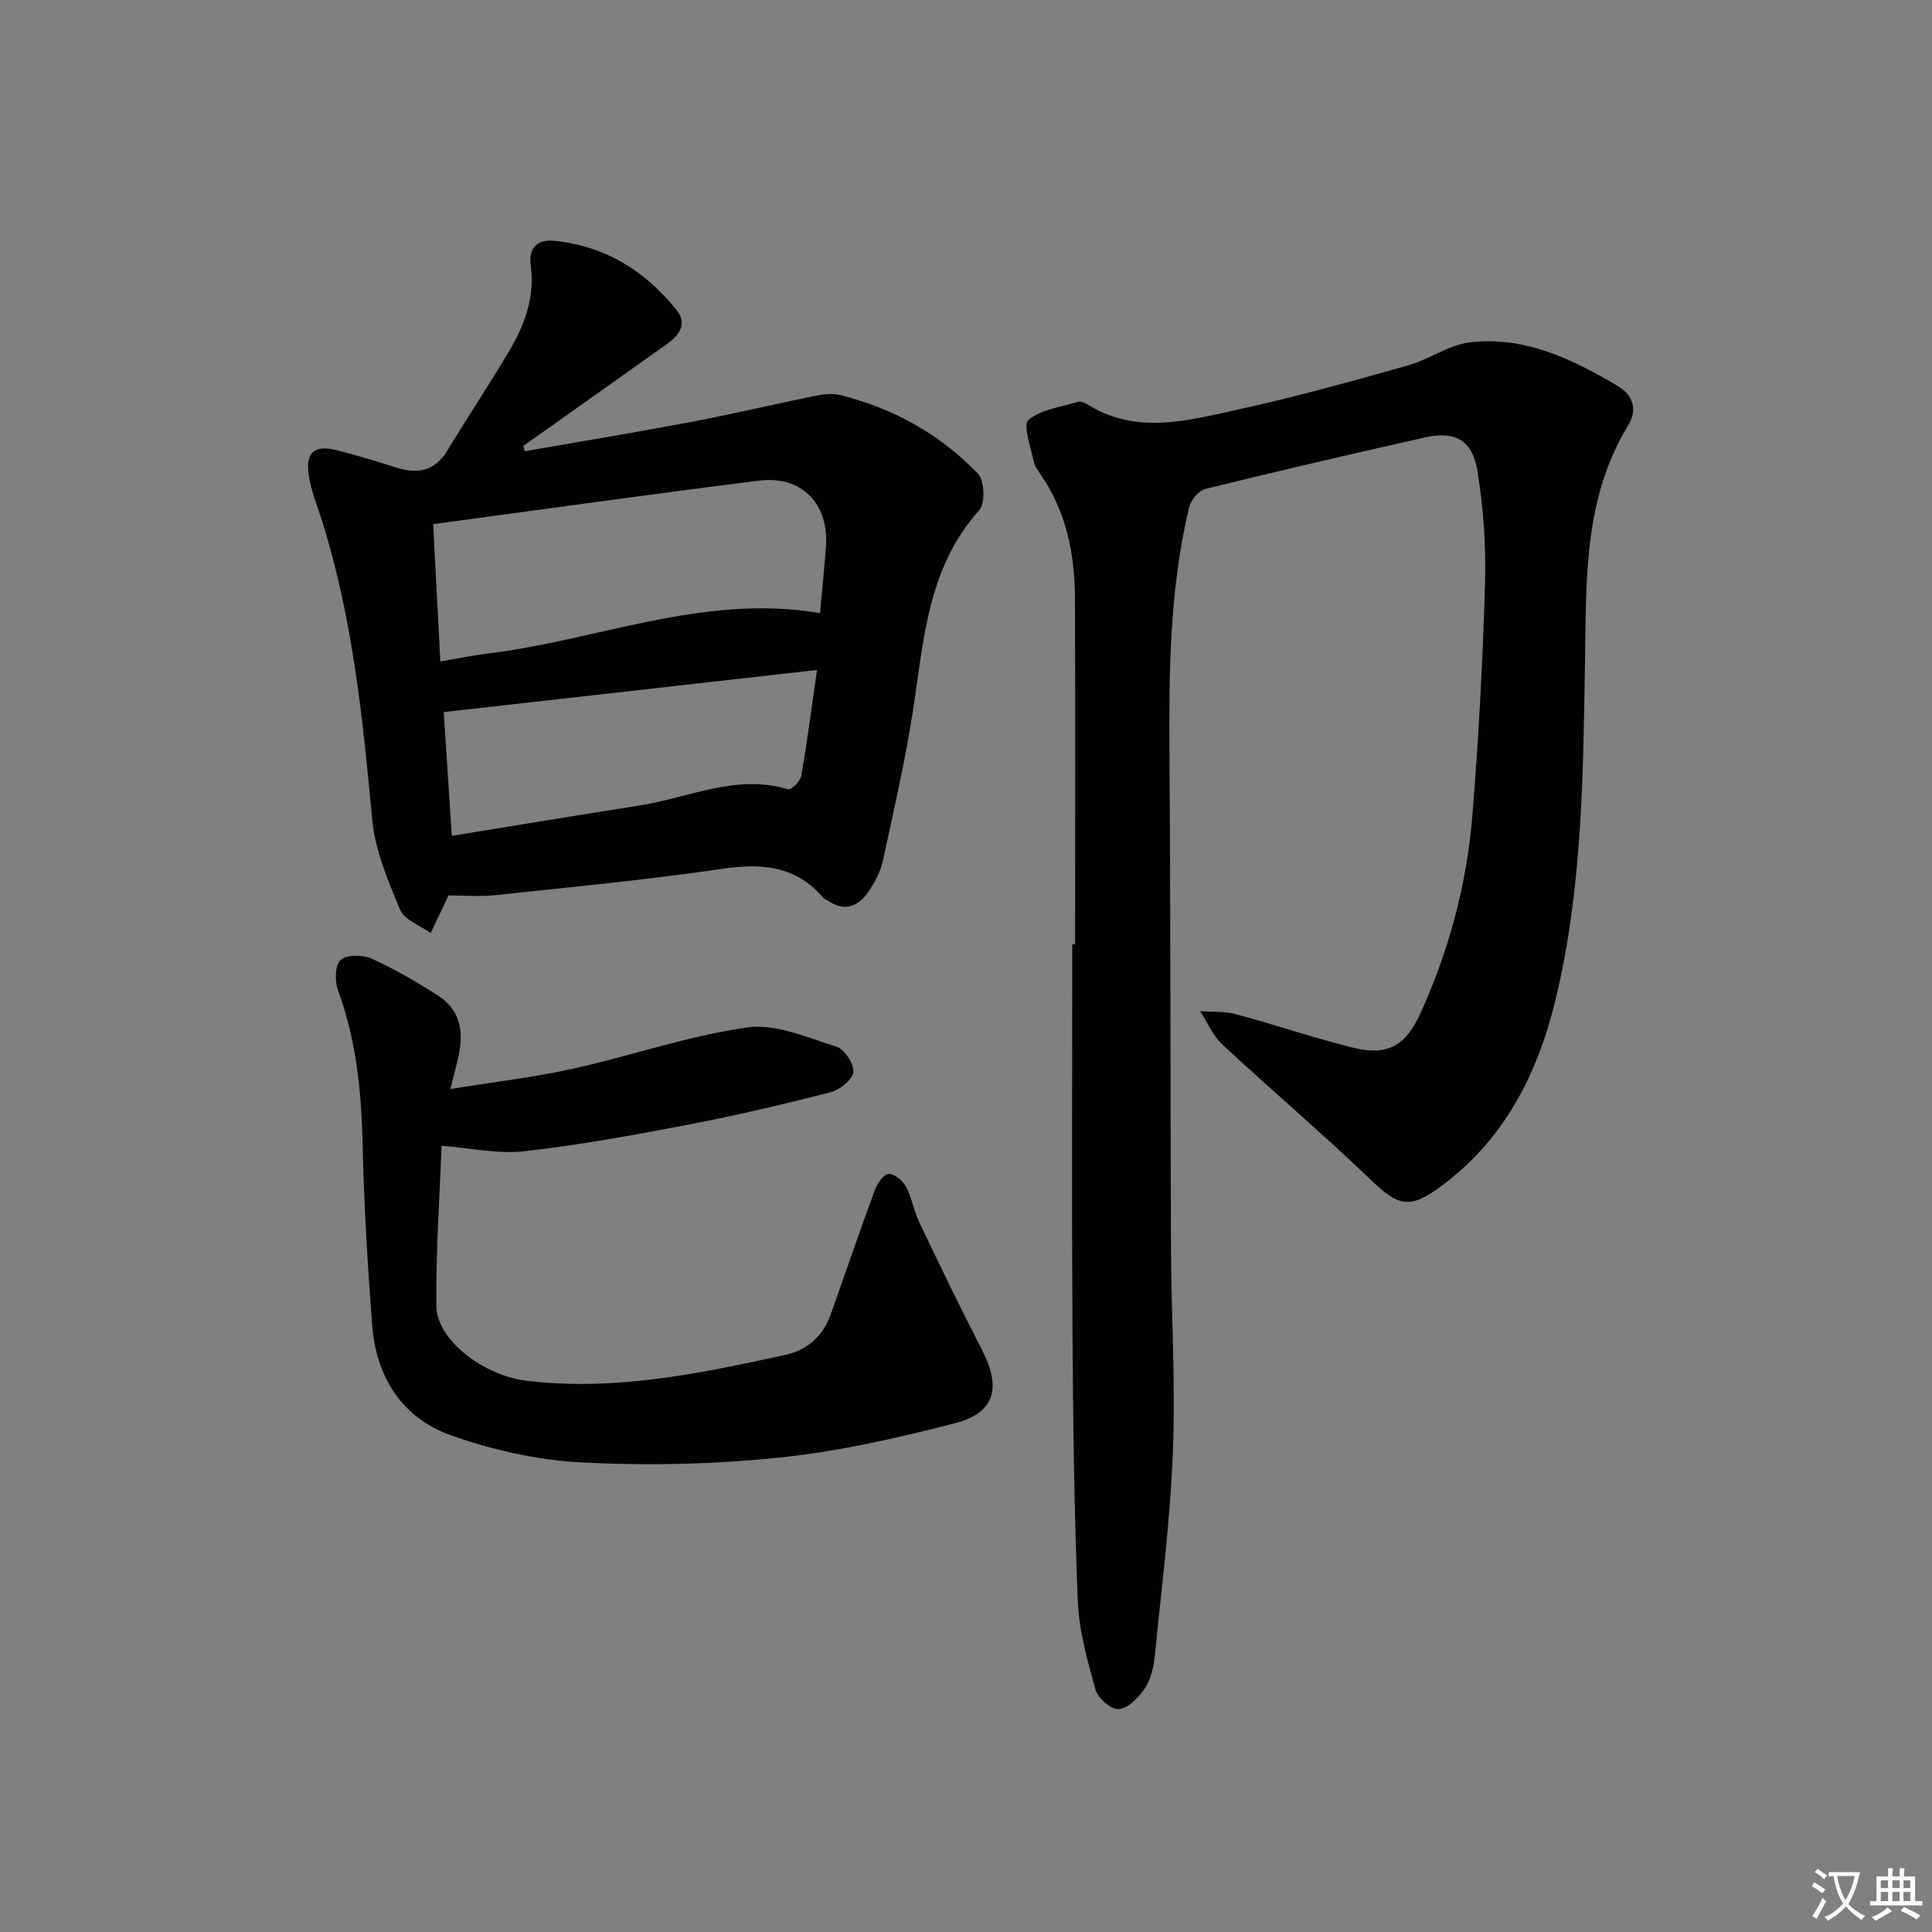 <svg enable-background="new 0 0 400 400" viewBox="0 0 400 400" xmlns="http://www.w3.org/2000/svg"><rect x="0" y="0" width="400" height="400" fill="#808080" stroke="none"/><path d="m377.9 391.2c-.2.3-.4.5-.6.8-.7-.6-1.4-1-2.2-1.5.2-.3.4-.5.5-.8.6.4 1.4.8 2.3 1.5zm-1.8 6.1c-.2-.2-.5-.4-.9-.6.4-.6.8-1.2 1.2-1.9s.7-1.3.9-1.9c.3.3.5.5.8.7-.7 1.3-1.4 2.6-2 3.7zm2.2-9c-.3.3-.5.5-.6.8-.6-.6-1.3-1.1-2-1.5.3-.3.5-.5.6-.7.6.5 1.3.9 2 1.4zm.3.2v-.9h2 4.5c-.3 1.3-.6 2.5-1 3.6s-.9 2.1-1.4 3c.4.5 1 1 1.6 1.4s1.2.8 1.9 1.1c-.3.2-.5.4-.8.8-.4-.3-1-.7-1.6-1.2s-1.2-1.1-1.6-1.6c-.5.6-1.1 1.1-1.7 1.6s-1.4.9-2.1 1.4c-.1-.3-.3-.5-.7-.8.6-.2 1.2-.5 1.9-1s1.4-1.1 2-1.8c-.5-.8-.9-1.6-1.2-2.5s-.6-2-.8-3.2c-.4.1-.7.1-1 .1zm2.5 2.7c.3 1 .7 1.7 1 2.2.3-.5.6-1.1 1-2s.6-1.9.9-3h-3.2-.4c.1.9.3 1.8.7 2.8z" fill="#fbfafc"/><path d="m396.5 388.5v1.5 3.6h1.5v.9c-.4 0-1 0-1.7 0h-7.9c-.5 0-.9 0-1.2 0v-.9h1.3v-3.5c0-.7 0-1.2 0-1.6h2.4c0-.8 0-1.4 0-1.7h1c0 .3-.1.8-.1 1.7h1.5c0-.8 0-1.4 0-1.7h1c0 .3-.1.9-.1 1.7zm-8.2 9.2c-.2-.3-.5-.5-.8-.8.8-.3 1.4-.6 1.9-.9s1-.7 1.4-1.1c.3.3.6.5.9.8-1.6 1-2.8 1.6-3.4 2zm2.6-6.8v-1.6h-1.5v1.6zm0 2.7v-1.9h-1.5v1.9zm2.4-2.7v-1.6h-1.5v1.6zm0 2.7v-1.9h-1.5v1.9zm.2 2 .7-.8c.4.2.9.5 1.6.8s1.3.7 1.8 1c-.3.3-.5.5-.8.8-.4-.3-1.5-1-3.3-1.8zm2-4.7v-1.6h-1.4v1.6zm0 2.7v-1.9h-1.4v1.9z" fill="#fbfafc"/><g fill="#010103"><path d="m222.59 195.5c0-23.82.07-47.65-.03-71.47-.04-9.1-1.68-17.86-6.97-25.58-.65-.95-1.39-1.98-1.61-3.07-.58-2.89-2.24-7.43-1.05-8.43 2.62-2.21 6.72-2.68 10.26-3.75.54-.16 1.37.15 1.9.49 10.21 6.44 20.88 3.35 31.28 1.09 11.8-2.57 23.46-5.84 35.1-9.11 4.42-1.24 8.5-4.29 12.93-4.8 11.25-1.3 21.11 3.45 30.51 9.03 3.18 1.89 4.19 4.89 2.2 8.14-9.29 15.15-8.67 32.15-8.95 48.85-.39 23.62-.53 47.24-6.17 70.35-3.75 15.37-10.72 28.96-23.93 38.58-6.23 4.54-8.6 3.87-14.07-1.38-10.07-9.66-20.72-18.71-30.95-28.22-1.96-1.82-3.05-4.56-4.55-6.87 2.47.19 5.04-.01 7.4.63 8.16 2.19 16.17 4.94 24.37 6.96 7 1.72 10.77-.4 13.84-7.17 5.88-12.95 9.55-26.59 10.72-40.72 1.32-16.06 2.17-32.18 2.64-48.28.23-7.75-.33-15.63-1.58-23.28-1.04-6.41-4.66-8.32-10.87-6.92-15.19 3.41-30.35 6.93-45.46 10.66-1.38.34-2.99 2.31-3.35 3.81-4.08 16.96-4.19 34.25-4.07 51.58.24 33.82.16 67.64.31 101.46.06 14.14.95 28.31.4 42.42-.55 14.24-2.37 28.44-3.79 42.64-.23 2.26-.87 4.73-2.12 6.56-1.26 1.84-3.43 4.01-5.35 4.16-1.54.12-4.29-2.29-4.78-4.05-1.68-6.03-3.42-12.24-3.66-18.44-.75-18.79-.98-37.61-1.1-56.42-.16-26.47-.04-52.94-.04-79.41.2-.04.39-.04.59-.04z"/><path d="m108.64 93.42c11.35-1.98 22.71-3.84 34.03-5.98 8.63-1.63 17.19-3.67 25.8-5.42 1.77-.36 3.74-.65 5.44-.23 11.04 2.72 20.73 8.12 28.57 16.29 1.36 1.41 1.53 6.14.26 7.55-10.69 11.9-11.46 26.8-13.71 41.41-1.61 10.48-4 20.84-6.25 31.2-.48 2.21-1.64 4.4-2.92 6.3-2.12 3.13-4.96 4.34-8.48 1.92-.27-.19-.67-.25-.87-.49-5.65-6.74-12.74-7.3-20.99-6.09-15.6 2.3-31.32 3.78-47 5.46-3.06.33-6.19.05-9.68.05-.09.2-.34.77-.61 1.33-1.02 2.15-2.04 4.3-3.06 6.46-2.18-1.58-5.44-2.71-6.33-4.83-2.52-6.02-5.2-12.34-5.79-18.74-1.91-20.7-4.02-41.31-10.21-61.27-1.03-3.32-2.42-6.59-2.92-9.99-.69-4.73 1.21-6.29 5.72-5.16 4.16 1.05 8.28 2.3 12.38 3.6 4.45 1.42 8.01.79 10.61-3.52 4.21-6.97 8.74-13.74 12.88-20.74 3.17-5.36 5.25-11.1 4.37-17.57-.49-3.61 1.32-5.46 4.91-5.1 10.49 1.07 18.79 6.22 25.27 14.31 2.35 2.94.51 5.28-2.03 7.09-9.88 7.04-19.79 14.05-29.68 21.07.1.37.19.73.29 1.09zm-17.47 43.53c3.79-.65 6.7-1.27 9.64-1.62 22.91-2.74 44.92-12.5 68.97-8.39.43-4.78.88-9.22 1.22-13.66.68-8.94-4.98-14.87-13.83-13.77-22.34 2.79-44.63 5.93-67.49 9.01.53 10.06.99 18.96 1.49 28.43zm77.98 1.76c-26.16 2.95-51.41 5.8-77.28 8.72.54 8.35 1.08 16.53 1.67 25.62 13.26-2.15 26.11-4.28 38.97-6.3 10.15-1.6 19.94-6.58 30.69-3.33.6.18 2.5-1.67 2.69-2.77 1.21-6.94 2.11-13.95 3.26-21.94z"/><path d="m91.42 237.22c-.39 10.69-1.2 21.94-1.08 33.17.07 7 9.69 14.38 18.61 15.47 18.31 2.23 36.04-1.51 53.73-5.36 4.42-.96 7.72-3.89 9.29-8.32 3.05-8.57 5.98-17.18 9.13-25.72.51-1.37 1.77-3.3 2.85-3.41 1.14-.12 2.95 1.37 3.61 2.61 1.24 2.31 1.63 5.06 2.77 7.43 4.23 8.84 8.48 17.66 12.97 26.36 4.04 7.82 2.74 13.07-5.56 15.21-12 3.09-24.21 5.86-36.5 7.13-13.52 1.39-27.27 1.69-40.84.99-9.11-.47-18.42-2.56-27.04-5.62-10.24-3.63-15.55-12.22-16.34-23.07-.9-12.25-1.66-24.53-1.93-36.81-.24-11.04-1.27-21.83-5.12-32.29-.69-1.87-.61-5.23.56-6.24 1.3-1.13 4.58-1.11 6.41-.28 4.82 2.19 9.45 4.87 13.89 7.76 4.47 2.91 5.21 7.44 4.11 12.38-.42 1.9-.93 3.77-1.69 6.86 9.04-1.47 17.24-2.41 25.25-4.18 12.11-2.68 23.97-6.83 36.2-8.57 5.89-.84 12.46 2.1 18.51 4 1.65.52 3.66 3.61 3.46 5.27-.2 1.6-2.84 3.67-4.76 4.16-9.77 2.5-19.6 4.81-29.5 6.71-11.24 2.16-22.53 4.22-33.89 5.5-5.4.61-11-.67-17.1-1.14z"/></g></svg>